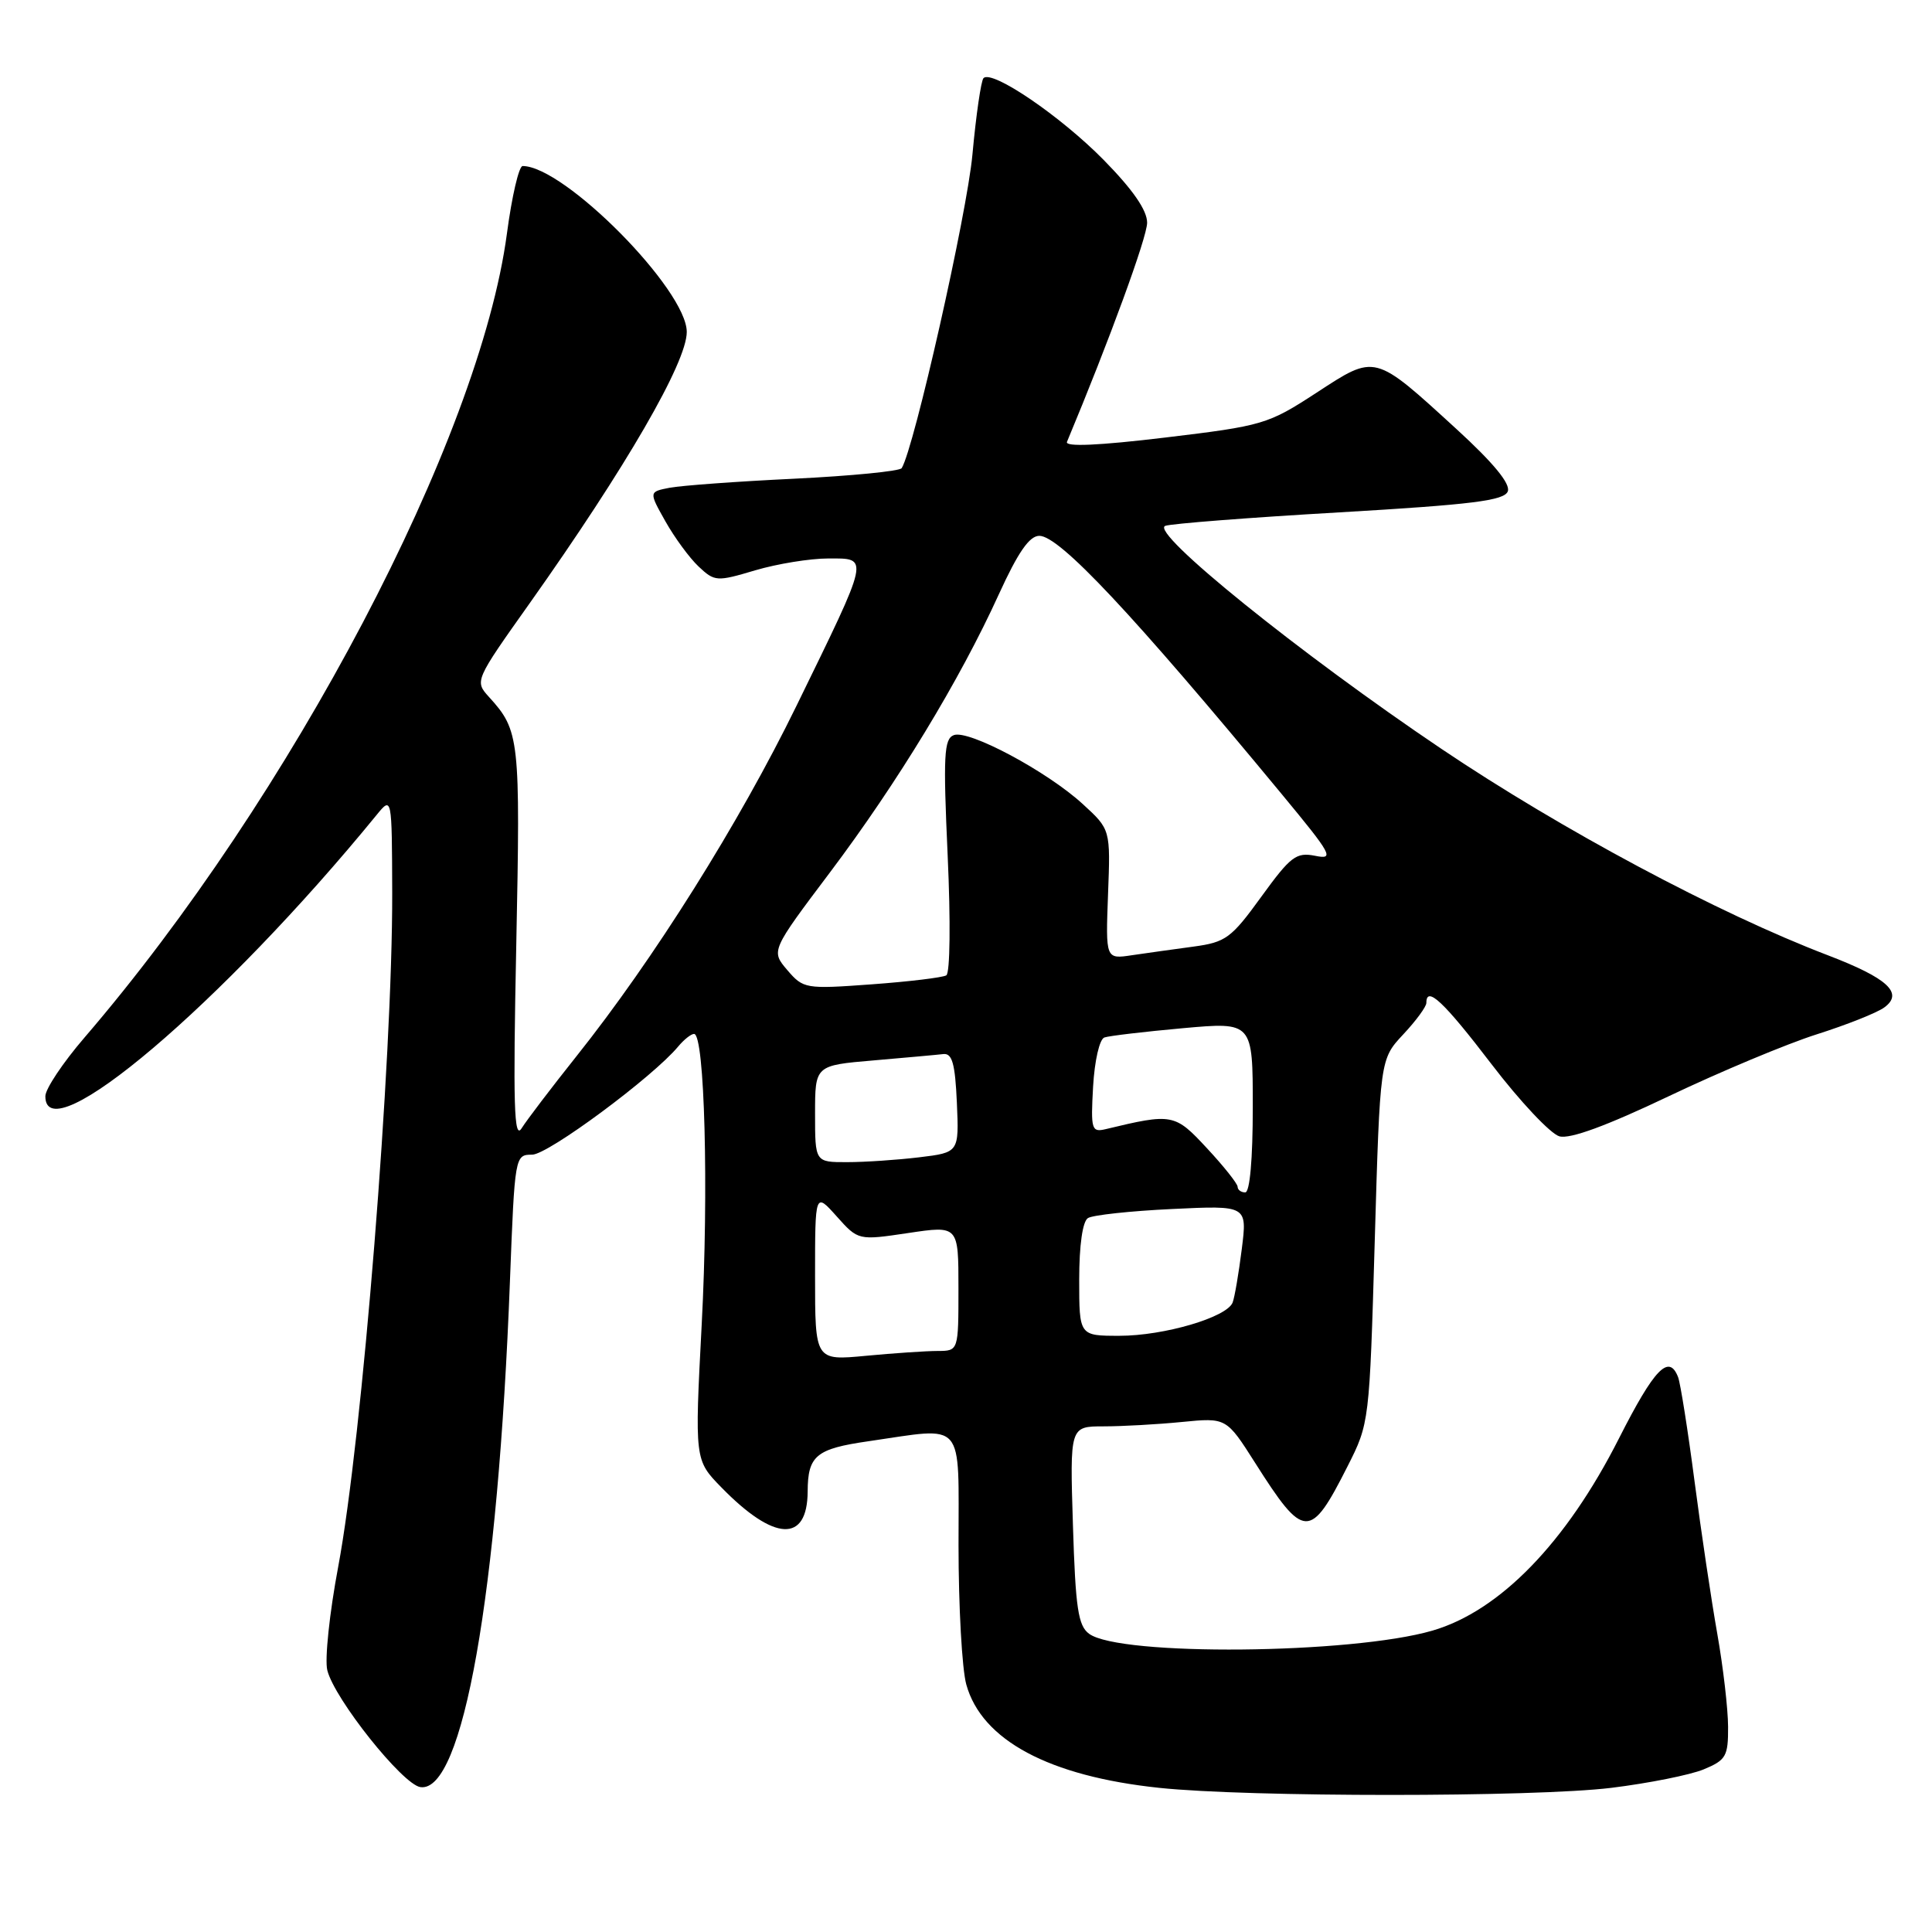 <?xml version="1.0" encoding="UTF-8" standalone="no"?>
<!DOCTYPE svg PUBLIC "-//W3C//DTD SVG 1.1//EN" "http://www.w3.org/Graphics/SVG/1.1/DTD/svg11.dtd" >
<svg xmlns="http://www.w3.org/2000/svg" xmlns:xlink="http://www.w3.org/1999/xlink" version="1.1" viewBox="0 0 256 256">
 <g >
 <path fill="currentColor"
d=" M 213.50 236.90 C 218.45 236.29 223.96 235.19 225.75 234.45 C 228.71 233.22 229.00 232.72 228.98 228.80 C 228.97 226.44 228.33 220.90 227.55 216.49 C 226.77 212.09 225.41 202.97 224.53 196.24 C 223.65 189.50 222.67 183.32 222.36 182.49 C 221.15 179.34 219.22 181.33 214.52 190.60 C 207.53 204.41 198.72 213.48 189.79 216.07 C 179.02 219.19 148.39 219.47 144.32 216.49 C 142.86 215.43 142.51 213.11 142.17 202.11 C 141.76 189.00 141.76 189.00 146.24 189.00 C 148.69 189.00 153.36 188.74 156.60 188.42 C 162.50 187.84 162.50 187.84 166.32 193.85 C 172.79 204.05 173.61 204.08 178.55 194.31 C 181.45 188.59 181.46 188.45 182.16 164.46 C 182.86 140.36 182.86 140.36 185.93 137.07 C 187.62 135.27 189.00 133.39 189.00 132.89 C 189.00 130.56 191.30 132.72 197.62 140.99 C 201.40 145.94 205.46 150.25 206.63 150.57 C 208.04 150.96 212.90 149.17 221.13 145.25 C 227.93 142.01 236.75 138.32 240.71 137.06 C 244.68 135.80 248.72 134.20 249.68 133.49 C 252.28 131.59 250.13 129.61 242.18 126.57 C 227.65 121.02 206.90 109.93 191.00 99.23 C 172.28 86.63 152.29 70.49 154.40 69.68 C 155.15 69.39 165.54 68.58 177.49 67.89 C 195.10 66.86 199.32 66.33 199.79 65.11 C 200.17 64.11 197.90 61.35 193.02 56.88 C 182.02 46.82 182.32 46.90 174.44 52.04 C 168.01 56.23 167.36 56.42 154.37 57.98 C 145.55 59.04 141.09 59.23 141.38 58.55 C 146.99 45.11 152.00 31.43 152.00 29.51 C 152.00 27.86 150.11 25.13 146.25 21.20 C 140.56 15.41 131.46 9.21 130.32 10.35 C 130.00 10.67 129.33 15.24 128.85 20.50 C 128.13 28.34 121.13 59.36 119.48 62.03 C 119.24 62.43 112.84 63.06 105.27 63.43 C 97.69 63.79 90.25 64.34 88.73 64.63 C 85.97 65.17 85.97 65.17 88.17 69.08 C 89.38 71.23 91.36 73.93 92.57 75.07 C 94.70 77.07 94.97 77.09 100.07 75.57 C 102.98 74.71 107.34 74.00 109.75 74.00 C 115.22 74.00 115.34 73.45 105.55 93.50 C 97.94 109.09 86.63 127.11 76.35 140.00 C 73.07 144.12 69.81 148.40 69.12 149.50 C 68.11 151.12 67.97 146.48 68.41 125.13 C 68.96 97.87 68.85 96.81 64.81 92.37 C 62.88 90.24 62.88 90.23 70.23 79.87 C 82.94 61.93 91.00 48.02 91.00 43.99 C 91.00 38.40 74.78 22.00 69.25 22.00 C 68.76 22.00 67.82 26.03 67.17 30.95 C 63.55 58.13 38.59 105.62 11.18 137.50 C 8.34 140.80 6.01 144.29 6.01 145.25 C 5.97 152.94 29.48 132.98 49.89 108.00 C 51.93 105.50 51.93 105.50 51.97 118.28 C 52.02 140.46 48.00 190.63 44.81 207.62 C 43.66 213.73 43.01 219.90 43.37 221.32 C 44.32 225.13 53.34 236.45 55.70 236.80 C 61.32 237.64 65.99 211.26 67.57 169.75 C 68.21 153.14 68.23 153.00 70.51 153.00 C 72.62 153.00 86.53 142.69 89.87 138.66 C 90.63 137.75 91.57 137.00 91.97 137.00 C 93.37 137.00 93.92 157.69 92.98 175.48 C 92.04 193.46 92.04 193.46 95.60 197.10 C 102.59 204.26 106.98 204.47 107.02 197.63 C 107.04 192.88 108.13 191.97 115.09 190.97 C 128.04 189.10 127.00 187.90 127.01 204.75 C 127.01 212.86 127.47 221.17 128.04 223.21 C 130.09 230.59 139.00 235.36 153.61 236.90 C 165.44 238.15 203.25 238.15 213.50 236.90 Z  M 108.00 169.13 C 108.00 157.97 108.00 157.97 110.86 161.17 C 113.72 164.37 113.72 164.37 120.36 163.38 C 127.00 162.39 127.00 162.39 127.00 170.69 C 127.00 179.00 127.00 179.00 124.25 179.01 C 122.74 179.01 118.46 179.30 114.75 179.65 C 108.00 180.29 108.00 180.29 108.00 169.13 Z  M 143.00 169.56 C 143.00 164.98 143.45 161.84 144.16 161.40 C 144.80 161.00 149.81 160.46 155.30 160.20 C 165.27 159.72 165.27 159.72 164.54 165.52 C 164.14 168.70 163.60 171.89 163.33 172.59 C 162.57 174.55 154.25 177.00 148.32 177.00 C 143.00 177.00 143.00 177.00 143.00 169.56 Z  M 163.99 157.25 C 163.98 156.84 162.16 154.54 159.93 152.15 C 155.67 147.55 155.35 147.49 146.50 149.62 C 144.64 150.06 144.52 149.67 144.84 143.98 C 145.04 140.53 145.69 137.69 146.34 137.47 C 146.98 137.25 151.66 136.70 156.75 136.24 C 166.00 135.41 166.00 135.41 166.00 146.71 C 166.00 153.57 165.61 158.00 165.00 158.00 C 164.45 158.00 163.99 157.66 163.99 157.25 Z  M 108.00 147.59 C 108.00 141.17 108.00 141.17 115.75 140.51 C 120.01 140.14 124.17 139.77 125.00 139.67 C 126.17 139.54 126.56 140.94 126.79 146.11 C 127.08 152.71 127.08 152.71 121.79 153.35 C 118.88 153.70 114.59 153.99 112.25 153.99 C 108.00 154.00 108.00 154.00 108.00 147.59 Z  M 104.32 128.54 C 102.15 125.99 102.15 125.99 110.01 115.55 C 118.92 103.71 127.17 90.13 132.35 78.75 C 134.90 73.17 136.40 71.00 137.72 71.00 C 140.38 71.00 150.04 81.29 169.84 105.23 C 176.51 113.29 176.85 113.92 174.27 113.40 C 171.75 112.90 171.02 113.46 167.13 118.82 C 163.15 124.32 162.42 124.85 158.15 125.43 C 155.59 125.77 151.93 126.29 150.00 126.57 C 146.50 127.10 146.50 127.10 146.82 118.50 C 147.15 109.91 147.15 109.91 143.47 106.54 C 138.75 102.21 128.34 96.65 126.38 97.41 C 125.08 97.91 124.97 100.12 125.57 113.35 C 125.97 122.08 125.89 128.94 125.39 129.24 C 124.90 129.53 120.45 130.07 115.50 130.43 C 106.72 131.07 106.45 131.02 104.32 128.54 Z "/>
</g>
</svg>